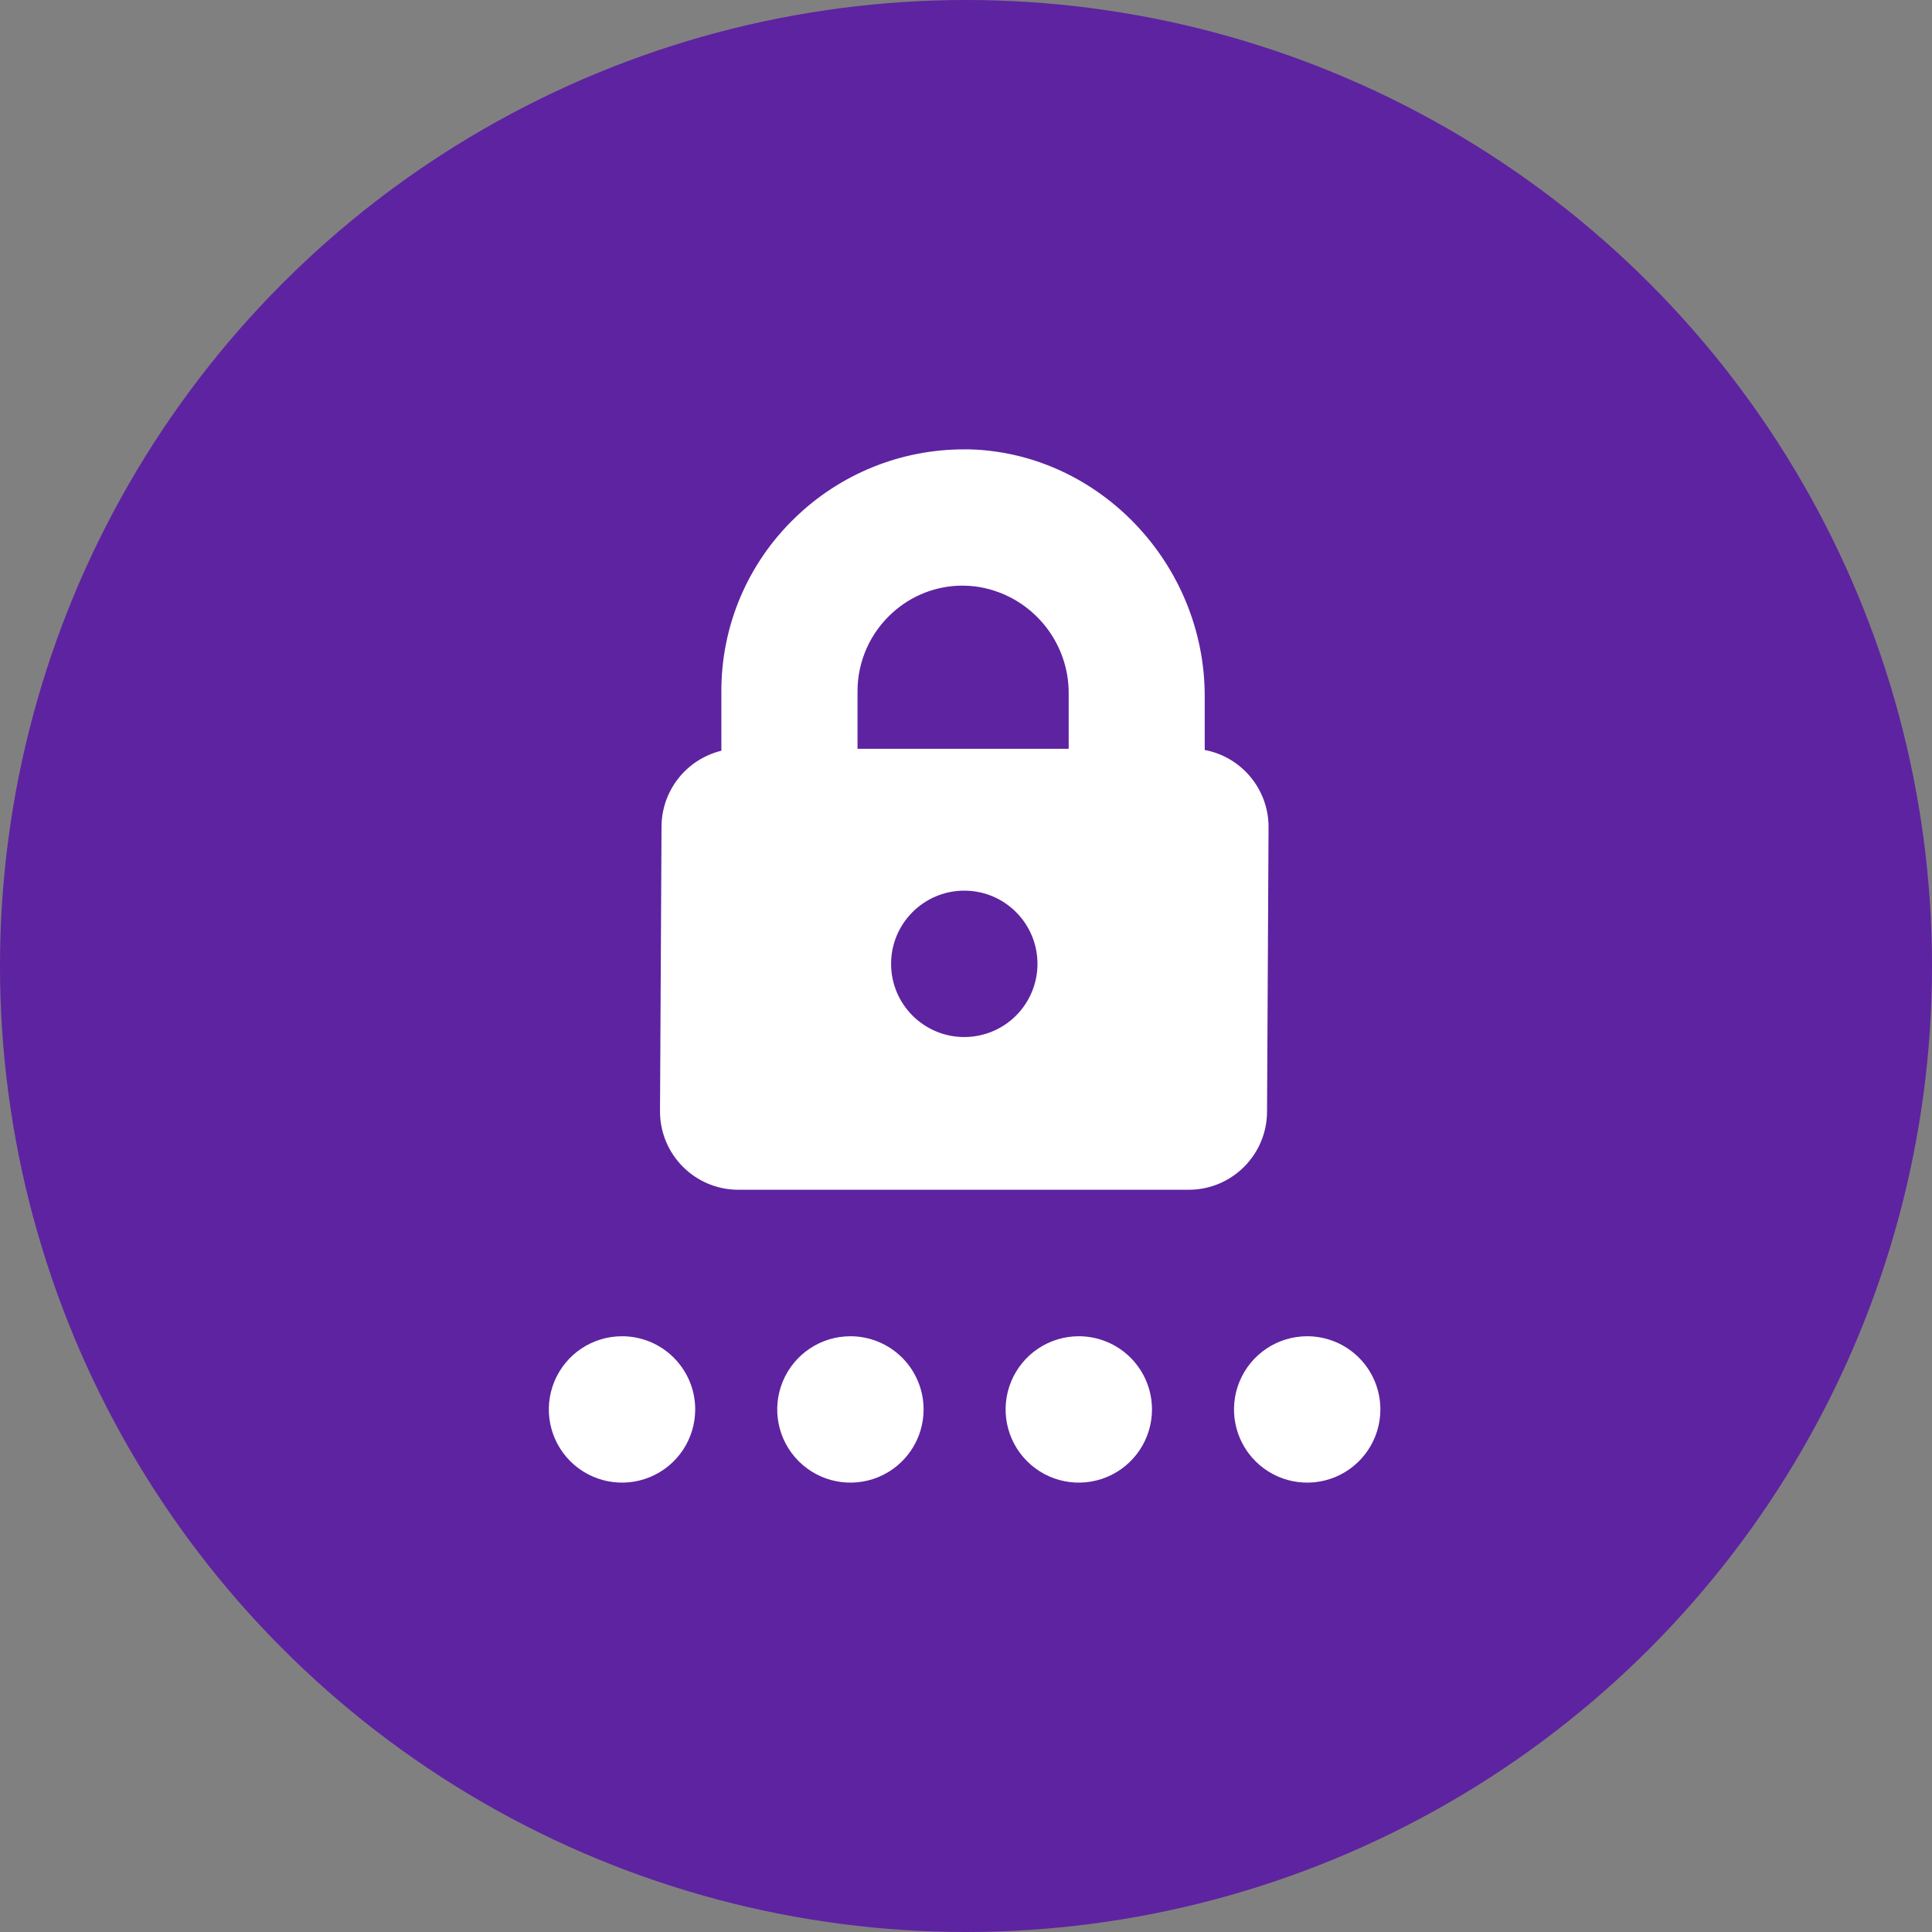 <?xml version="1.0" encoding="UTF-8"?>
<svg width="512px" height="512px" viewBox="0 0 512 512" version="1.1" xmlns="http://www.w3.org/2000/svg" xmlns:xlink="http://www.w3.org/1999/xlink">
    <rect x="0" y="0" width="512" height="512" fill="#808080" stroke="none"/>
    <!-- Generator: Sketch 47.1 (45422) - http://www.bohemiancoding.com/sketch -->
    <title>icon</title>
    <desc>Created with Sketch.</desc>
    <defs></defs>
    <g id="Page-1" stroke="none" stroke-width="1" fill="none" fill-rule="evenodd">
        <g id="icon">
            <g>
                <circle id="Oval-Copy" fill="#5E23A0" cx="256" cy="256" r="256"></circle>
                <path d="M184.237,373.515 C184.237,381.36 179.511,388.432 172.264,391.434 C165.016,394.436 156.674,392.777 151.127,387.23 C145.579,381.683 143.92,373.34 146.922,366.093 C149.924,358.845 156.997,354.119 164.841,354.119 C175.553,354.119 184.237,362.803 184.237,373.515 Z M225.367,354.119 C217.523,354.119 210.45,358.845 207.448,366.093 C204.446,373.34 206.105,381.683 211.653,387.23 C217.2,392.777 225.542,394.436 232.79,391.434 C240.037,388.432 244.763,381.36 244.763,373.515 C244.763,368.356 242.708,363.41 239.052,359.77 C235.396,356.13 230.441,354.097 225.282,354.119 L225.367,354.119 Z M285.893,354.119 C278.049,354.119 270.976,358.845 267.974,366.093 C264.972,373.34 266.631,381.683 272.179,387.23 C277.726,392.777 286.068,394.436 293.316,391.434 C300.563,388.432 305.289,381.36 305.289,373.515 C305.289,368.356 303.234,363.41 299.578,359.77 C295.922,356.13 290.967,354.097 285.808,354.119 L285.893,354.119 Z M346.419,354.119 C338.575,354.119 331.502,358.845 328.5,366.093 C325.498,373.34 327.157,381.683 332.705,387.23 C338.252,392.777 346.594,394.436 353.842,391.434 C361.089,388.432 365.815,381.36 365.815,373.515 C365.815,368.356 363.76,363.41 360.104,359.77 C356.448,356.13 351.493,354.097 346.334,354.119 L346.419,354.119 Z M315.158,315.299 L195.646,315.299 C184.201,315.284 174.926,306.009 174.91,294.563 L175.309,219.205 C175.285,209.603 181.84,201.233 191.168,198.954 L191.168,184.436 L191.168,184.436 L191.168,183.209 C191.124,165.89 198.15,149.304 210.621,137.287 C222.643,125.585 238.768,119.053 255.545,119.089 L256.999,119.089 C291.227,120.059 319.265,149.409 319.265,184.493 L319.265,198.754 C329.071,200.605 336.174,209.169 336.18,219.148 L335.78,294.506 C335.796,305.93 326.582,315.221 315.158,315.299 Z M274.941,255.401 C274.925,244.693 266.234,236.023 255.526,236.034 C244.818,236.044 236.144,244.731 236.149,255.439 C236.154,266.147 244.837,274.825 255.545,274.825 C260.689,274.825 265.622,272.782 269.26,269.144 C272.897,265.507 274.941,260.574 274.941,255.429 L274.941,255.401 Z M283.212,184.093 C283.422,169.617 272.752,157.28 258.397,155.399 C257.299,155.269 256.194,155.202 255.088,155.199 C248.247,155.196 241.648,157.737 236.577,162.33 C230.651,167.63 227.26,175.201 227.25,183.152 L227.25,198.44 L283.212,198.44 L283.212,184.093 Z" id="Shape" fill="#FFFFFF" fill-rule="nonzero"></path>
            </g>
        </g>
    </g>
</svg>